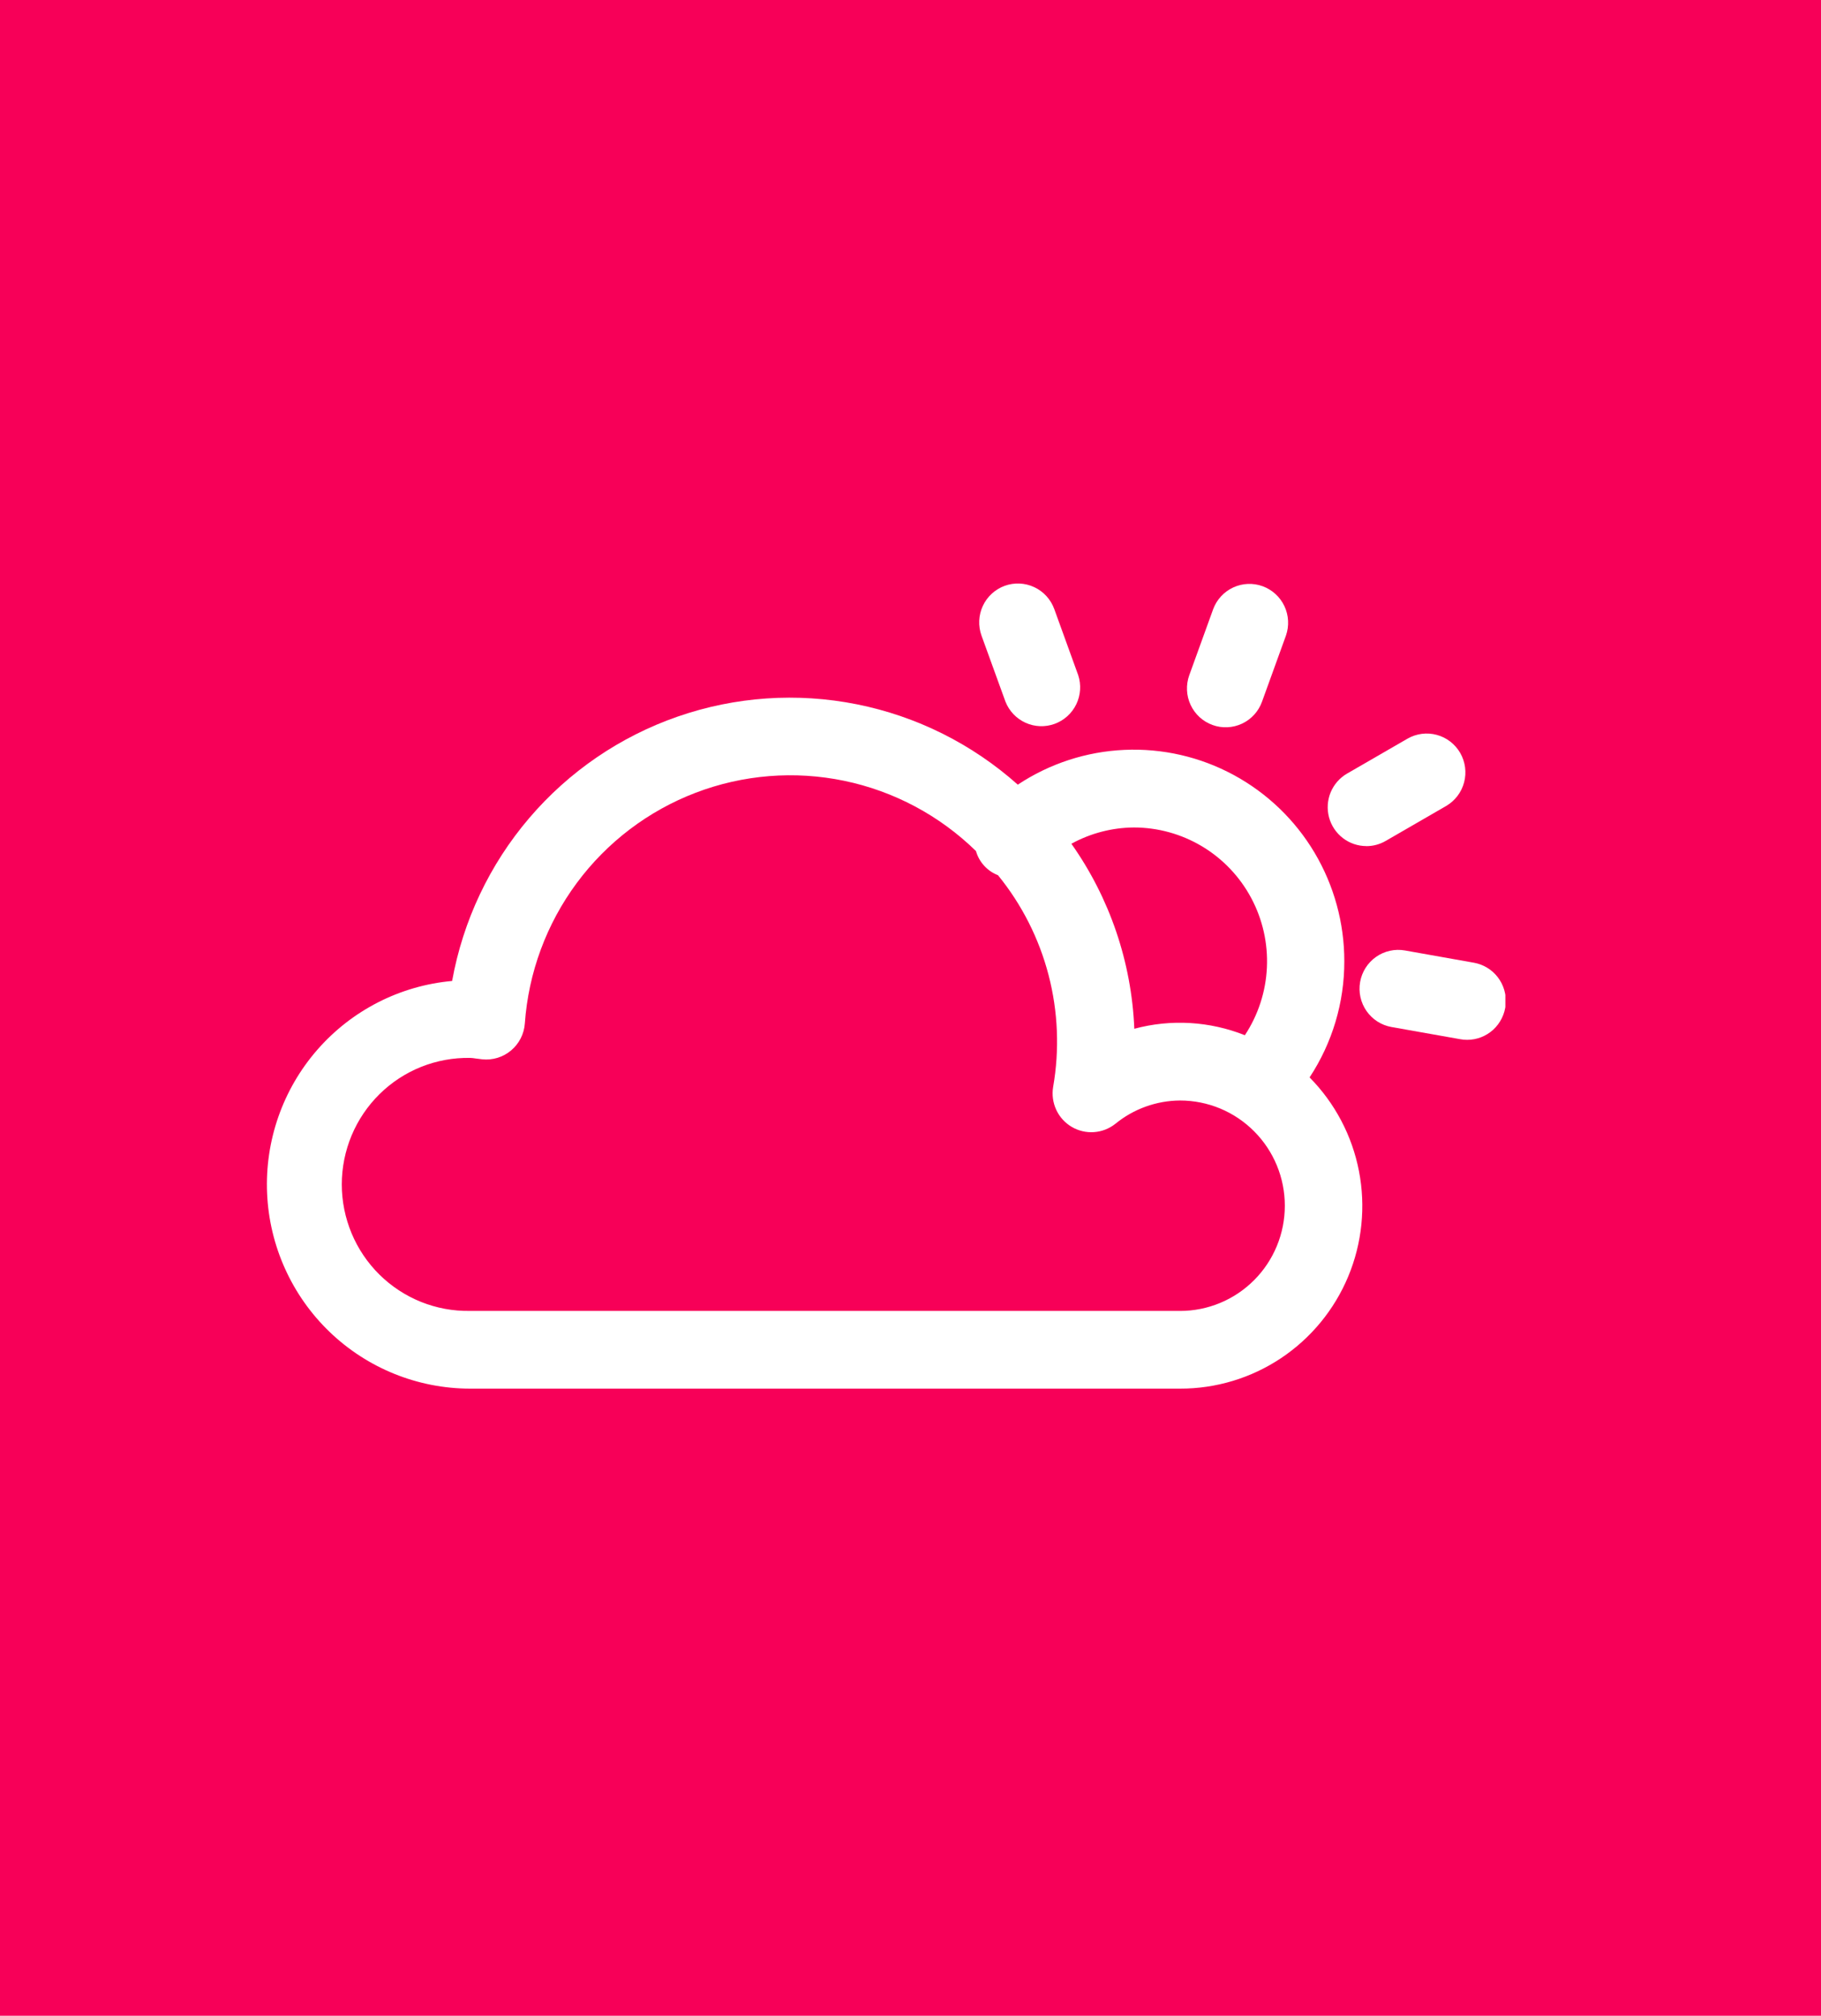 <svg width="75" height="83" viewBox="0 0 75 83" fill="none" xmlns="http://www.w3.org/2000/svg">
<rect width="75" height="83" fill="#F70058"/>
<g clip-path="url(#clip0_39413_4)">
<path d="M55.367 39.578C55.368 38.005 54.944 36.461 54.142 35.111C53.339 33.76 52.186 32.654 50.807 31.908C49.428 31.162 47.873 30.806 46.308 30.877C44.743 30.947 43.226 31.442 41.919 32.309C40.042 30.635 37.756 29.494 35.295 29.001C32.833 28.508 30.286 28.682 27.913 29.505C25.541 30.328 23.43 31.77 21.797 33.684C20.164 35.597 19.068 37.913 18.621 40.392C16.474 40.585 14.484 41.602 13.064 43.231C11.645 44.86 10.906 46.976 11.001 49.138C11.095 51.3 12.017 53.342 13.573 54.84C15.13 56.337 17.202 57.175 19.358 57.178H48.601C50.081 57.181 51.529 56.744 52.762 55.922C53.995 55.099 54.958 53.929 55.529 52.558C56.1 51.187 56.253 49.677 55.97 48.218C55.687 46.76 54.979 45.418 53.937 44.363C54.872 42.944 55.37 41.279 55.367 39.578ZM46.7 34.072C47.692 34.072 48.665 34.343 49.516 34.854C50.367 35.365 51.064 36.099 51.533 36.977C52.002 37.854 52.225 38.843 52.179 39.837C52.133 40.832 51.819 41.796 51.271 42.626C49.821 42.048 48.224 41.955 46.718 42.36C46.606 39.623 45.706 36.976 44.126 34.742C44.916 34.309 45.8 34.078 46.7 34.072ZM48.612 53.978H19.358C18.669 53.99 17.984 53.864 17.344 53.608C16.704 53.351 16.121 52.969 15.63 52.485C15.138 52 14.748 51.422 14.481 50.783C14.215 50.145 14.077 49.461 14.077 48.769C14.077 48.077 14.215 47.392 14.481 46.754C14.748 46.116 15.138 45.538 15.63 45.053C16.121 44.568 16.704 44.186 17.344 43.93C17.984 43.674 18.669 43.548 19.358 43.56C19.435 43.562 19.512 43.57 19.589 43.584L19.863 43.618C20.075 43.64 20.29 43.618 20.494 43.556C20.698 43.493 20.887 43.389 21.051 43.252C21.214 43.114 21.349 42.945 21.446 42.754C21.543 42.563 21.601 42.355 21.616 42.141C21.765 40.049 22.507 38.044 23.753 36.361C24.999 34.678 26.698 33.388 28.651 32.642C30.603 31.896 32.727 31.726 34.772 32.151C36.817 32.576 38.699 33.579 40.196 35.042C40.26 35.267 40.375 35.474 40.533 35.646C40.69 35.819 40.885 35.953 41.103 36.037C42.084 37.241 42.795 38.644 43.187 40.15C43.578 41.655 43.642 43.227 43.374 44.76C43.322 45.079 43.367 45.406 43.503 45.698C43.639 45.991 43.861 46.235 44.138 46.399C44.416 46.563 44.736 46.638 45.057 46.616C45.378 46.594 45.684 46.474 45.937 46.274C46.69 45.658 47.63 45.32 48.601 45.314C49.168 45.314 49.729 45.426 50.253 45.643C50.777 45.861 51.252 46.18 51.653 46.583C52.054 46.985 52.372 47.463 52.589 47.988C52.806 48.514 52.917 49.077 52.917 49.646C52.917 50.215 52.806 50.779 52.589 51.304C52.372 51.83 52.054 52.308 51.653 52.71C51.252 53.112 50.777 53.432 50.253 53.649C49.729 53.867 49.168 53.979 48.601 53.979L48.612 53.978Z" fill="white"/>
<path d="M41.41 28.888C41.562 29.276 41.859 29.588 42.237 29.76C42.615 29.931 43.045 29.948 43.435 29.806C43.825 29.664 44.145 29.376 44.327 29.001C44.508 28.626 44.537 28.195 44.407 27.8L43.422 25.08C43.35 24.883 43.241 24.701 43.099 24.546C42.958 24.391 42.788 24.265 42.598 24.177C42.215 23.997 41.777 23.977 41.379 24.122C40.982 24.267 40.658 24.565 40.479 24.949C40.3 25.334 40.281 25.774 40.425 26.173L41.41 28.888Z" fill="white"/>
<path d="M60.701 39.64L57.864 39.136C57.448 39.062 57.019 39.158 56.673 39.401C56.327 39.645 56.091 40.017 56.018 40.434C55.944 40.852 56.04 41.283 56.282 41.63C56.525 41.978 56.895 42.215 57.311 42.288L60.148 42.791C60.24 42.808 60.333 42.816 60.427 42.816C60.826 42.816 61.21 42.666 61.504 42.395C61.797 42.124 61.979 41.753 62.014 41.354C62.048 40.955 61.932 40.558 61.69 40.241C61.447 39.923 61.094 39.709 60.701 39.64Z" fill="white"/>
<path d="M56.277 34.84C56.557 34.84 56.832 34.766 57.074 34.624L59.566 33.184C59.929 32.97 60.194 32.621 60.301 32.213C60.409 31.804 60.351 31.37 60.141 31.004C59.93 30.638 59.584 30.37 59.178 30.26C58.772 30.149 58.339 30.204 57.973 30.413L55.48 31.853C55.176 32.029 54.939 32.301 54.804 32.626C54.67 32.952 54.647 33.312 54.737 33.653C54.828 33.993 55.028 34.293 55.307 34.508C55.585 34.722 55.926 34.838 56.277 34.838V34.84Z" fill="white"/>
<path d="M49.937 29.851C50.134 29.923 50.343 29.955 50.552 29.945C50.761 29.936 50.966 29.885 51.156 29.796C51.345 29.707 51.516 29.581 51.657 29.426C51.798 29.27 51.907 29.089 51.978 28.891L52.963 26.171C53.102 25.774 53.079 25.337 52.899 24.956C52.719 24.576 52.397 24.282 52.003 24.138C51.608 23.994 51.173 24.013 50.792 24.189C50.411 24.365 50.114 24.686 49.967 25.08L48.982 27.8C48.911 27.998 48.879 28.207 48.888 28.418C48.897 28.628 48.947 28.834 49.036 29.024C49.125 29.215 49.25 29.386 49.404 29.528C49.559 29.67 49.74 29.779 49.937 29.851Z" fill="white"/>
</g>
<defs>
<clipPath id="clip0_39413_4">
<rect width="51" height="64" fill="white" transform="translate(11 15)"/>
</clipPath>
</defs>
</svg>
